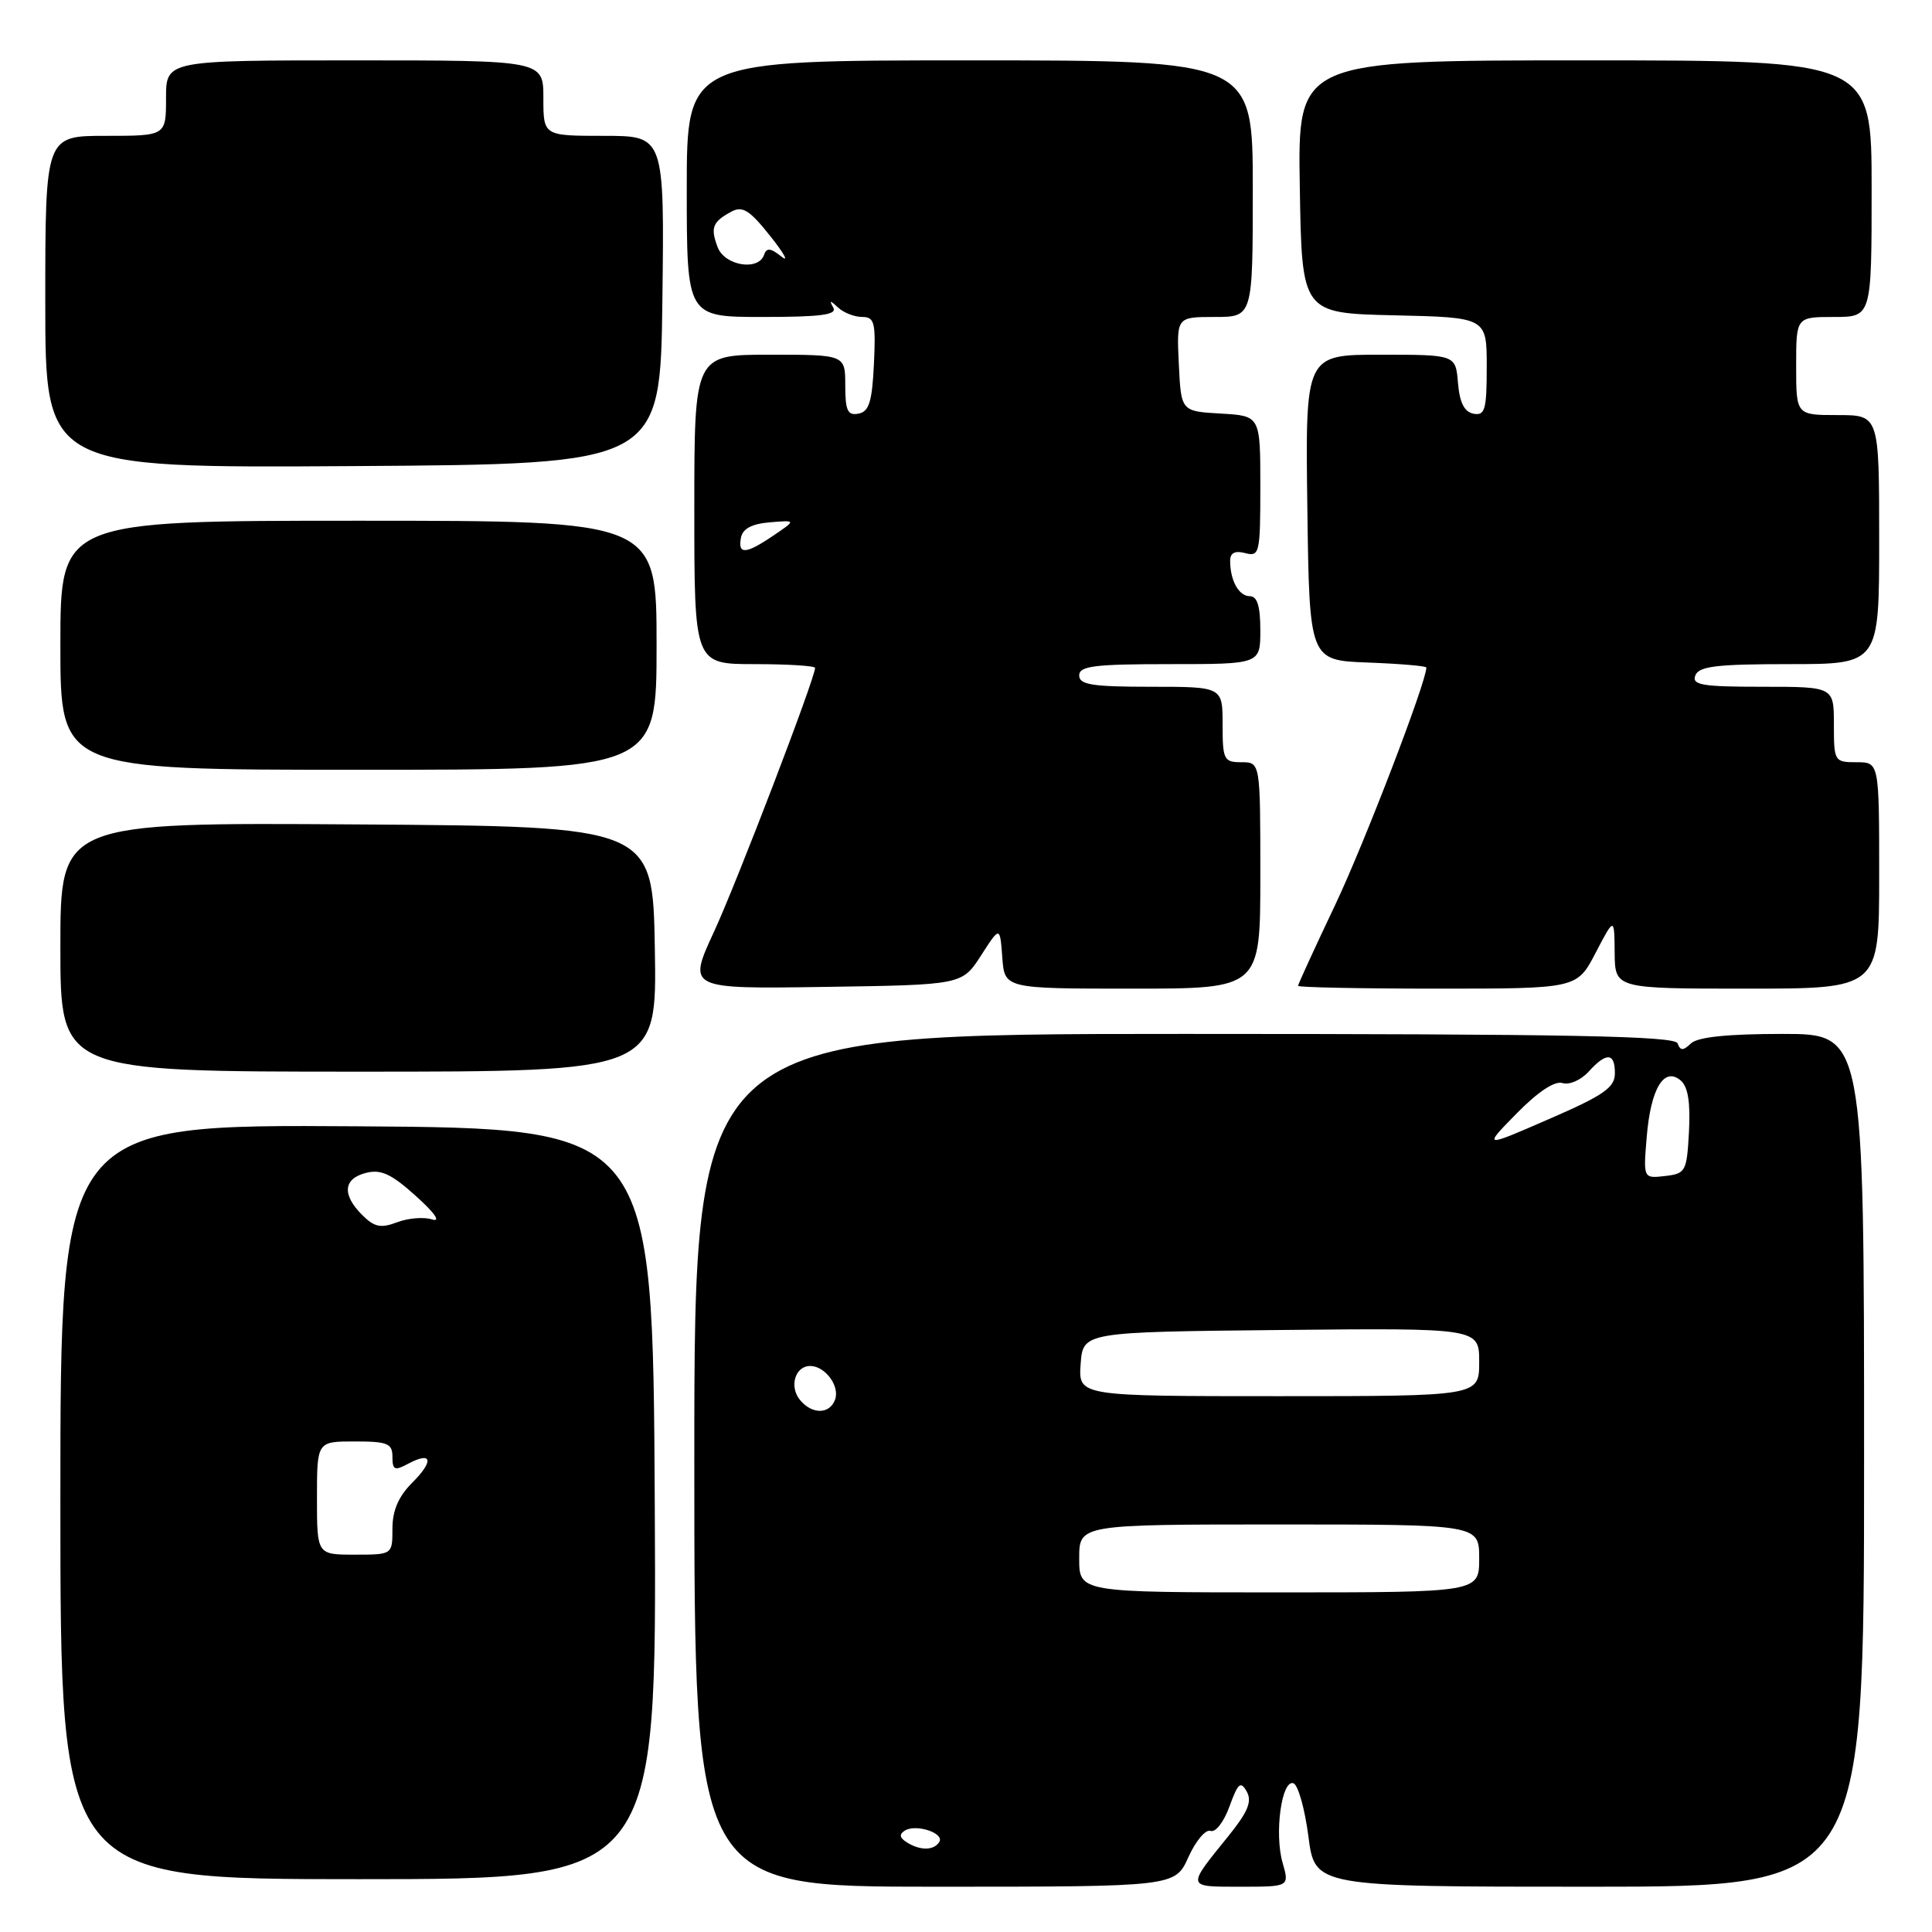 <?xml version="1.0" encoding="UTF-8" standalone="no"?>
<!DOCTYPE svg PUBLIC "-//W3C//DTD SVG 1.1//EN" "http://www.w3.org/Graphics/SVG/1.1/DTD/svg11.dtd" >
<svg xmlns="http://www.w3.org/2000/svg" xmlns:xlink="http://www.w3.org/1999/xlink" version="1.1" viewBox="0 0 256 256">
 <g >
 <path fill="currentColor"
d=" M 157.47 246.08 C 158.44 243.92 159.76 242.36 160.41 242.60 C 161.06 242.85 162.17 241.41 162.91 239.37 C 164.04 236.26 164.39 235.95 165.20 237.39 C 165.93 238.70 165.36 240.08 162.76 243.30 C 157.20 250.17 157.15 250.00 164.37 250.00 C 170.86 250.00 170.86 250.00 169.95 246.82 C 168.84 242.96 169.82 235.78 171.38 236.29 C 172.00 236.49 172.89 239.66 173.37 243.33 C 174.23 250.00 174.23 250.00 210.62 250.00 C 247.00 250.00 247.00 250.00 247.00 193.50 C 247.00 137.00 247.00 137.00 236.20 137.00 C 228.93 137.00 224.97 137.41 224.07 138.25 C 223.02 139.25 222.66 139.25 222.29 138.25 C 221.93 137.27 207.94 137.00 156.92 137.00 C 92.00 137.00 92.00 137.00 92.00 193.50 C 92.00 250.00 92.00 250.00 123.85 250.00 C 155.70 250.00 155.70 250.00 157.47 246.08 Z  M 86.76 199.25 C 86.50 149.50 86.50 149.50 47.25 149.24 C 8.00 148.98 8.00 148.98 8.00 198.99 C 8.00 249.00 8.00 249.00 47.51 249.00 C 87.02 249.00 87.02 249.00 86.76 199.25 Z  M 86.77 125.75 C 86.50 109.50 86.50 109.50 47.25 109.24 C 8.00 108.98 8.00 108.98 8.00 125.49 C 8.00 142.00 8.00 142.00 47.52 142.00 C 87.05 142.00 87.05 142.00 86.77 125.75 Z  M 129.99 126.61 C 132.50 122.71 132.50 122.71 132.81 126.86 C 133.11 131.00 133.11 131.00 150.06 131.00 C 167.00 131.00 167.00 131.00 167.00 116.00 C 167.00 101.00 167.00 101.00 164.50 101.00 C 162.17 101.00 162.00 100.67 162.00 96.00 C 162.00 91.00 162.00 91.00 152.50 91.00 C 144.72 91.00 143.00 90.73 143.00 89.50 C 143.00 88.25 145.00 88.00 155.00 88.00 C 167.00 88.00 167.00 88.00 167.00 83.50 C 167.00 80.32 166.59 79.00 165.61 79.00 C 164.15 79.00 163.00 76.92 163.00 74.30 C 163.00 73.26 163.64 72.93 165.00 73.29 C 166.89 73.79 167.00 73.32 167.00 64.46 C 167.00 55.10 167.00 55.10 161.75 54.80 C 156.50 54.50 156.50 54.50 156.20 48.25 C 155.90 42.00 155.90 42.00 160.95 42.00 C 166.00 42.00 166.00 42.00 166.00 25.00 C 166.00 8.00 166.00 8.00 128.50 8.00 C 91.00 8.00 91.00 8.00 91.00 25.00 C 91.00 42.00 91.00 42.00 101.06 42.00 C 108.82 42.00 110.96 41.71 110.41 40.75 C 109.85 39.75 109.98 39.75 111.05 40.75 C 111.79 41.44 113.23 42.00 114.25 42.00 C 115.88 42.00 116.06 42.73 115.80 48.24 C 115.56 53.25 115.15 54.55 113.75 54.81 C 112.32 55.09 112.00 54.41 112.00 51.07 C 112.00 47.00 112.00 47.00 102.00 47.00 C 92.00 47.00 92.00 47.00 92.00 67.50 C 92.00 88.00 92.00 88.00 100.00 88.00 C 104.40 88.00 108.00 88.23 108.00 88.50 C 108.00 89.87 97.66 116.86 94.60 123.48 C 91.11 131.04 91.11 131.04 109.30 130.77 C 127.48 130.50 127.48 130.50 129.99 126.61 Z  M 211.43 126.25 C 213.91 121.50 213.91 121.50 213.95 126.25 C 214.00 131.00 214.00 131.00 231.50 131.00 C 249.00 131.00 249.00 131.00 249.00 116.00 C 249.00 101.00 249.00 101.00 246.00 101.00 C 243.07 101.00 243.00 100.89 243.00 96.00 C 243.00 91.00 243.00 91.00 233.53 91.00 C 225.53 91.00 224.15 90.77 224.64 89.50 C 225.11 88.28 227.46 88.00 237.11 88.00 C 249.00 88.00 249.00 88.00 249.00 71.50 C 249.00 55.00 249.00 55.00 243.50 55.00 C 238.00 55.00 238.00 55.00 238.00 48.50 C 238.00 42.00 238.00 42.00 243.00 42.00 C 248.00 42.00 248.00 42.00 248.00 25.00 C 248.00 8.00 248.00 8.00 209.98 8.00 C 171.95 8.00 171.95 8.00 172.23 24.75 C 172.50 41.50 172.50 41.50 184.75 41.78 C 197.00 42.06 197.00 42.06 197.00 48.60 C 197.00 54.29 196.77 55.10 195.25 54.82 C 194.03 54.58 193.41 53.36 193.19 50.74 C 192.88 47.00 192.88 47.00 182.92 47.00 C 172.96 47.00 172.96 47.00 173.23 67.25 C 173.50 87.50 173.50 87.50 181.25 87.79 C 185.51 87.95 189.00 88.25 189.00 88.45 C 189.00 90.37 180.79 111.74 176.93 119.88 C 174.22 125.59 172.00 130.42 172.00 130.63 C 172.00 130.83 180.32 131.00 190.48 131.00 C 208.96 131.00 208.96 131.00 211.43 126.25 Z  M 87.00 85.50 C 87.00 69.00 87.00 69.00 47.50 69.00 C 8.00 69.00 8.00 69.00 8.00 85.50 C 8.00 102.00 8.00 102.00 47.50 102.00 C 87.00 102.00 87.00 102.00 87.00 85.50 Z  M 87.77 39.75 C 88.04 18.00 88.04 18.00 80.02 18.00 C 72.00 18.00 72.00 18.00 72.00 13.00 C 72.00 8.00 72.00 8.00 47.00 8.00 C 22.00 8.00 22.00 8.00 22.00 13.00 C 22.00 18.00 22.00 18.00 14.00 18.00 C 6.00 18.00 6.00 18.00 6.00 40.01 C 6.00 62.02 6.00 62.02 46.75 61.76 C 87.50 61.50 87.50 61.50 87.77 39.75 Z  M 120.14 244.11 C 119.19 243.50 119.12 243.05 119.90 242.56 C 121.39 241.64 125.18 242.90 124.46 244.07 C 123.74 245.22 121.93 245.24 120.14 244.11 Z  M 143.00 206.50 C 143.00 202.00 143.00 202.00 169.50 202.00 C 196.00 202.00 196.00 202.00 196.00 206.50 C 196.00 211.00 196.00 211.00 169.50 211.00 C 143.00 211.00 143.00 211.00 143.00 206.50 Z  M 106.01 185.51 C 104.54 183.74 105.36 181.00 107.35 181.00 C 109.35 181.00 111.33 183.70 110.64 185.49 C 109.90 187.42 107.60 187.43 106.01 185.51 Z  M 143.19 180.75 C 143.50 176.50 143.50 176.50 169.75 176.23 C 196.00 175.97 196.00 175.97 196.00 180.48 C 196.00 185.00 196.00 185.00 169.44 185.00 C 142.89 185.00 142.89 185.00 143.19 180.75 Z  M 218.20 150.64 C 218.73 144.25 220.48 141.32 222.68 143.15 C 223.66 143.96 224.00 146.02 223.80 149.91 C 223.51 155.25 223.37 155.51 220.62 155.83 C 217.74 156.16 217.74 156.16 218.20 150.64 Z  M 200.96 147.54 C 203.80 144.65 206.01 143.19 207.04 143.51 C 207.93 143.80 209.48 143.12 210.49 142.01 C 212.86 139.39 214.00 139.46 213.98 142.25 C 213.97 144.12 212.47 145.15 205.23 148.29 C 196.50 152.09 196.50 152.09 200.96 147.54 Z  M 42.00 198.50 C 42.00 191.00 42.00 191.00 47.00 191.00 C 51.36 191.00 52.00 191.26 52.00 193.04 C 52.00 194.79 52.29 194.92 54.09 193.95 C 57.26 192.26 57.53 193.57 54.61 196.48 C 52.80 198.29 52.00 200.16 52.00 202.55 C 52.00 206.00 52.00 206.00 47.00 206.00 C 42.00 206.00 42.00 206.00 42.00 198.50 Z  M 47.98 160.98 C 45.29 158.29 45.49 156.17 48.51 155.41 C 50.49 154.91 51.88 155.56 55.13 158.50 C 57.63 160.75 58.46 161.96 57.25 161.58 C 56.16 161.23 54.07 161.40 52.61 161.96 C 50.45 162.78 49.60 162.60 47.98 160.98 Z  M 98.18 71.25 C 98.41 70.05 99.62 69.41 102.01 69.21 C 105.50 68.92 105.50 68.92 102.50 70.95 C 98.82 73.45 97.75 73.52 98.18 71.25 Z  M 95.09 32.75 C 94.11 30.16 94.41 29.39 96.92 28.04 C 98.40 27.25 99.34 27.85 102.07 31.29 C 103.91 33.60 104.58 34.83 103.55 34.00 C 102.12 32.86 101.57 32.80 101.25 33.75 C 100.52 35.95 96.02 35.22 95.09 32.75 Z "/>
</g>
</svg>
